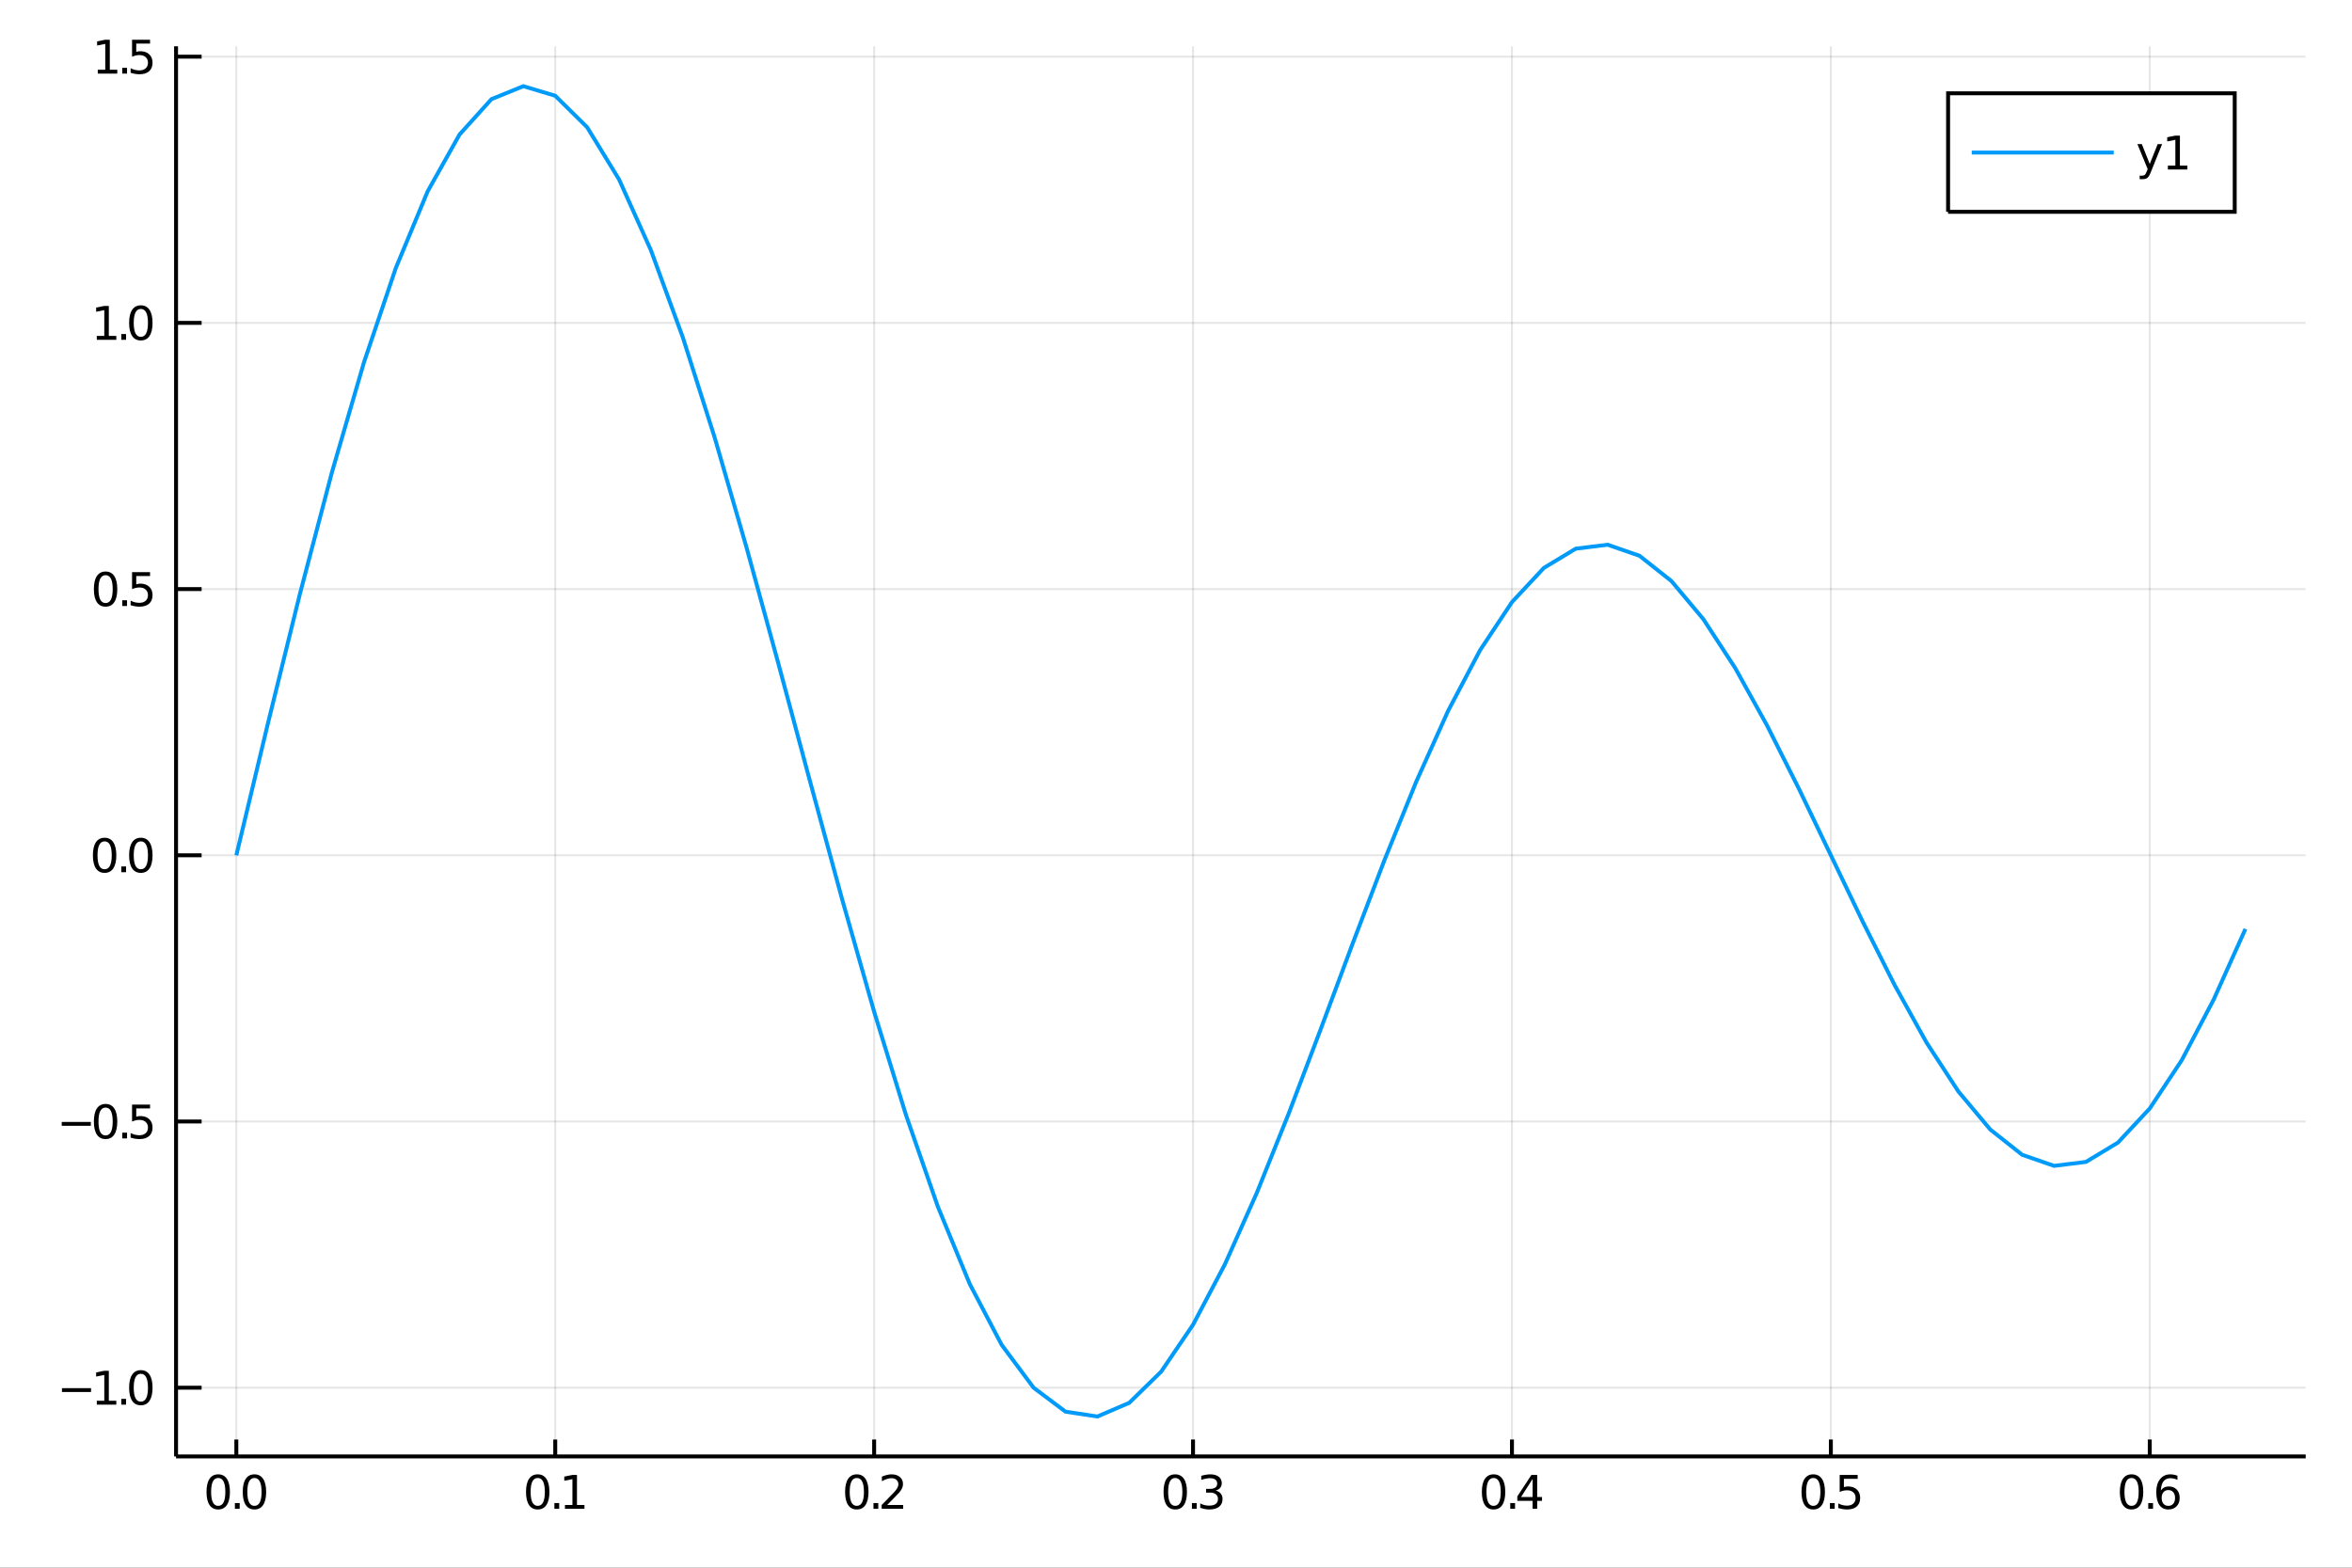 <?xml version="1.0" encoding="utf-8"?>
<svg xmlns="http://www.w3.org/2000/svg" xmlns:xlink="http://www.w3.org/1999/xlink" width="600" height="400" viewBox="0 0 2400 1600">
<rect x="0" y="0" width="2400" height="1600" fill="#333333" stroke="none"/>
<defs>
  <clipPath id="clip950">
    <rect x="0" y="0" width="2400" height="1600"/>
  </clipPath>
</defs>
<path clip-path="url(#clip950)" d="
M0 1600 L2400 1600 L2400 0 L0 0  Z
  " fill="#ffffff" fill-rule="evenodd" fill-opacity="1"/>
<defs>
  <clipPath id="clip951">
    <rect x="480" y="0" width="1681" height="1600"/>
  </clipPath>
</defs>
<path clip-path="url(#clip950)" d="
M179.654 1486.45 L2352.76 1486.45 L2352.76 47.244 L179.654 47.244  Z
  " fill="#ffffff" fill-rule="evenodd" fill-opacity="1"/>
<defs>
  <clipPath id="clip952">
    <rect x="179" y="47" width="2174" height="1440"/>
  </clipPath>
</defs>
<polyline clip-path="url(#clip952)" style="stroke:#000000; stroke-width:2; stroke-opacity:0.1; fill:none" points="
  241.157,1486.45 241.157,47.244 
  "/>
<polyline clip-path="url(#clip952)" style="stroke:#000000; stroke-width:2; stroke-opacity:0.1; fill:none" points="
  566.569,1486.45 566.569,47.244 
  "/>
<polyline clip-path="url(#clip952)" style="stroke:#000000; stroke-width:2; stroke-opacity:0.1; fill:none" points="
  891.981,1486.45 891.981,47.244 
  "/>
<polyline clip-path="url(#clip952)" style="stroke:#000000; stroke-width:2; stroke-opacity:0.1; fill:none" points="
  1217.39,1486.45 1217.39,47.244 
  "/>
<polyline clip-path="url(#clip952)" style="stroke:#000000; stroke-width:2; stroke-opacity:0.1; fill:none" points="
  1542.81,1486.45 1542.81,47.244 
  "/>
<polyline clip-path="url(#clip952)" style="stroke:#000000; stroke-width:2; stroke-opacity:0.1; fill:none" points="
  1868.22,1486.45 1868.22,47.244 
  "/>
<polyline clip-path="url(#clip952)" style="stroke:#000000; stroke-width:2; stroke-opacity:0.1; fill:none" points="
  2193.63,1486.45 2193.63,47.244 
  "/>
<polyline clip-path="url(#clip952)" style="stroke:#000000; stroke-width:2; stroke-opacity:0.1; fill:none" points="
  179.654,1416.31 2352.76,1416.31 
  "/>
<polyline clip-path="url(#clip952)" style="stroke:#000000; stroke-width:2; stroke-opacity:0.1; fill:none" points="
  179.654,1144.61 2352.76,1144.61 
  "/>
<polyline clip-path="url(#clip952)" style="stroke:#000000; stroke-width:2; stroke-opacity:0.1; fill:none" points="
  179.654,872.917 2352.76,872.917 
  "/>
<polyline clip-path="url(#clip952)" style="stroke:#000000; stroke-width:2; stroke-opacity:0.1; fill:none" points="
  179.654,601.223 2352.76,601.223 
  "/>
<polyline clip-path="url(#clip952)" style="stroke:#000000; stroke-width:2; stroke-opacity:0.1; fill:none" points="
  179.654,329.528 2352.76,329.528 
  "/>
<polyline clip-path="url(#clip952)" style="stroke:#000000; stroke-width:2; stroke-opacity:0.1; fill:none" points="
  179.654,57.834 2352.76,57.834 
  "/>
<polyline clip-path="url(#clip950)" style="stroke:#000000; stroke-width:4; stroke-opacity:1; fill:none" points="
  179.654,1486.45 2352.76,1486.45 
  "/>
<polyline clip-path="url(#clip950)" style="stroke:#000000; stroke-width:4; stroke-opacity:1; fill:none" points="
  179.654,1486.45 179.654,47.244 
  "/>
<polyline clip-path="url(#clip950)" style="stroke:#000000; stroke-width:4; stroke-opacity:1; fill:none" points="
  241.157,1486.45 241.157,1469.18 
  "/>
<polyline clip-path="url(#clip950)" style="stroke:#000000; stroke-width:4; stroke-opacity:1; fill:none" points="
  566.569,1486.45 566.569,1469.18 
  "/>
<polyline clip-path="url(#clip950)" style="stroke:#000000; stroke-width:4; stroke-opacity:1; fill:none" points="
  891.981,1486.45 891.981,1469.18 
  "/>
<polyline clip-path="url(#clip950)" style="stroke:#000000; stroke-width:4; stroke-opacity:1; fill:none" points="
  1217.39,1486.45 1217.39,1469.18 
  "/>
<polyline clip-path="url(#clip950)" style="stroke:#000000; stroke-width:4; stroke-opacity:1; fill:none" points="
  1542.81,1486.45 1542.81,1469.18 
  "/>
<polyline clip-path="url(#clip950)" style="stroke:#000000; stroke-width:4; stroke-opacity:1; fill:none" points="
  1868.22,1486.45 1868.22,1469.18 
  "/>
<polyline clip-path="url(#clip950)" style="stroke:#000000; stroke-width:4; stroke-opacity:1; fill:none" points="
  2193.63,1486.45 2193.63,1469.18 
  "/>
<polyline clip-path="url(#clip950)" style="stroke:#000000; stroke-width:4; stroke-opacity:1; fill:none" points="
  179.654,1416.31 205.731,1416.31 
  "/>
<polyline clip-path="url(#clip950)" style="stroke:#000000; stroke-width:4; stroke-opacity:1; fill:none" points="
  179.654,1144.61 205.731,1144.61 
  "/>
<polyline clip-path="url(#clip950)" style="stroke:#000000; stroke-width:4; stroke-opacity:1; fill:none" points="
  179.654,872.917 205.731,872.917 
  "/>
<polyline clip-path="url(#clip950)" style="stroke:#000000; stroke-width:4; stroke-opacity:1; fill:none" points="
  179.654,601.223 205.731,601.223 
  "/>
<polyline clip-path="url(#clip950)" style="stroke:#000000; stroke-width:4; stroke-opacity:1; fill:none" points="
  179.654,329.528 205.731,329.528 
  "/>
<polyline clip-path="url(#clip950)" style="stroke:#000000; stroke-width:4; stroke-opacity:1; fill:none" points="
  179.654,57.834 205.731,57.834 
  "/>
<path clip-path="url(#clip950)" d="M 0 0 M222.673 1508.44 Q219.062 1508.44 217.233 1512 Q215.428 1515.55 215.428 1522.67 Q215.428 1529.78 217.233 1533.35 Q219.062 1536.89 222.673 1536.89 Q226.307 1536.89 228.113 1533.35 Q229.941 1529.78 229.941 1522.67 Q229.941 1515.55 228.113 1512 Q226.307 1508.44 222.673 1508.44 M222.673 1504.73 Q228.483 1504.73 231.539 1509.34 Q234.617 1513.92 234.617 1522.67 Q234.617 1531.4 231.539 1536.01 Q228.483 1540.59 222.673 1540.59 Q216.863 1540.59 213.784 1536.01 Q210.728 1531.4 210.728 1522.67 Q210.728 1513.92 213.784 1509.34 Q216.863 1504.73 222.673 1504.73 Z" fill="#000000" fill-rule="evenodd" fill-opacity="1" /><path clip-path="url(#clip950)" d="M 0 0 M239.687 1534.04 L244.571 1534.04 L244.571 1539.92 L239.687 1539.92 L239.687 1534.04 Z" fill="#000000" fill-rule="evenodd" fill-opacity="1" /><path clip-path="url(#clip950)" d="M 0 0 M259.64 1508.44 Q256.029 1508.44 254.2 1512 Q252.395 1515.55 252.395 1522.67 Q252.395 1529.78 254.2 1533.35 Q256.029 1536.89 259.64 1536.89 Q263.274 1536.89 265.08 1533.35 Q266.909 1529.78 266.909 1522.67 Q266.909 1515.55 265.08 1512 Q263.274 1508.44 259.64 1508.44 M259.64 1504.73 Q265.45 1504.73 268.506 1509.34 Q271.585 1513.92 271.585 1522.67 Q271.585 1531.4 268.506 1536.01 Q265.45 1540.59 259.64 1540.59 Q253.83 1540.59 250.751 1536.01 Q247.696 1531.4 247.696 1522.67 Q247.696 1513.92 250.751 1509.34 Q253.83 1504.73 259.64 1504.73 Z" fill="#000000" fill-rule="evenodd" fill-opacity="1" /><path clip-path="url(#clip950)" d="M 0 0 M548.698 1508.44 Q545.087 1508.44 543.259 1512 Q541.453 1515.55 541.453 1522.67 Q541.453 1529.78 543.259 1533.35 Q545.087 1536.89 548.698 1536.89 Q552.333 1536.89 554.138 1533.35 Q555.967 1529.78 555.967 1522.67 Q555.967 1515.55 554.138 1512 Q552.333 1508.44 548.698 1508.44 M548.698 1504.73 Q554.509 1504.73 557.564 1509.34 Q560.643 1513.92 560.643 1522.67 Q560.643 1531.4 557.564 1536.01 Q554.509 1540.59 548.698 1540.59 Q542.888 1540.59 539.81 1536.01 Q536.754 1531.4 536.754 1522.67 Q536.754 1513.92 539.81 1509.34 Q542.888 1504.73 548.698 1504.73 Z" fill="#000000" fill-rule="evenodd" fill-opacity="1" /><path clip-path="url(#clip950)" d="M 0 0 M565.712 1534.04 L570.596 1534.04 L570.596 1539.92 L565.712 1539.92 L565.712 1534.04 Z" fill="#000000" fill-rule="evenodd" fill-opacity="1" /><path clip-path="url(#clip950)" d="M 0 0 M576.476 1535.98 L584.115 1535.98 L584.115 1509.62 L575.805 1511.29 L575.805 1507.03 L584.069 1505.36 L588.745 1505.36 L588.745 1535.98 L596.383 1535.98 L596.383 1539.92 L576.476 1539.92 L576.476 1535.98 Z" fill="#000000" fill-rule="evenodd" fill-opacity="1" /><path clip-path="url(#clip950)" d="M 0 0 M874.296 1508.44 Q870.685 1508.44 868.856 1512 Q867.05 1515.55 867.05 1522.67 Q867.05 1529.78 868.856 1533.35 Q870.685 1536.89 874.296 1536.89 Q877.93 1536.89 879.736 1533.35 Q881.564 1529.78 881.564 1522.67 Q881.564 1515.55 879.736 1512 Q877.93 1508.44 874.296 1508.44 M874.296 1504.73 Q880.106 1504.73 883.161 1509.34 Q886.24 1513.92 886.24 1522.67 Q886.24 1531.4 883.161 1536.01 Q880.106 1540.59 874.296 1540.59 Q868.486 1540.59 865.407 1536.01 Q862.351 1531.4 862.351 1522.67 Q862.351 1513.92 865.407 1509.34 Q868.486 1504.73 874.296 1504.73 Z" fill="#000000" fill-rule="evenodd" fill-opacity="1" /><path clip-path="url(#clip950)" d="M 0 0 M891.31 1534.04 L896.194 1534.04 L896.194 1539.92 L891.31 1539.92 L891.31 1534.04 Z" fill="#000000" fill-rule="evenodd" fill-opacity="1" /><path clip-path="url(#clip950)" d="M 0 0 M905.291 1535.98 L921.61 1535.98 L921.61 1539.92 L899.666 1539.92 L899.666 1535.98 Q902.328 1533.23 906.911 1528.6 Q911.518 1523.95 912.698 1522.61 Q914.944 1520.08 915.823 1518.35 Q916.726 1516.59 916.726 1514.9 Q916.726 1512.14 914.782 1510.41 Q912.86 1508.67 909.759 1508.67 Q907.559 1508.67 905.106 1509.43 Q902.675 1510.2 899.897 1511.75 L899.897 1507.03 Q902.722 1505.89 905.175 1505.31 Q907.629 1504.73 909.666 1504.73 Q915.036 1504.73 918.231 1507.42 Q921.425 1510.11 921.425 1514.6 Q921.425 1516.73 920.615 1518.65 Q919.828 1520.54 917.721 1523.14 Q917.143 1523.81 914.041 1527.03 Q910.939 1530.22 905.291 1535.98 Z" fill="#000000" fill-rule="evenodd" fill-opacity="1" /><path clip-path="url(#clip950)" d="M 0 0 M1199.23 1508.44 Q1195.62 1508.44 1193.79 1512 Q1191.99 1515.55 1191.99 1522.67 Q1191.99 1529.78 1193.79 1533.35 Q1195.62 1536.89 1199.23 1536.89 Q1202.87 1536.89 1204.67 1533.35 Q1206.5 1529.78 1206.5 1522.67 Q1206.5 1515.55 1204.67 1512 Q1202.87 1508.44 1199.23 1508.44 M1199.23 1504.73 Q1205.04 1504.73 1208.1 1509.34 Q1211.18 1513.92 1211.18 1522.67 Q1211.18 1531.4 1208.1 1536.01 Q1205.04 1540.59 1199.23 1540.59 Q1193.42 1540.59 1190.34 1536.01 Q1187.29 1531.4 1187.29 1522.67 Q1187.29 1513.92 1190.34 1509.34 Q1193.42 1504.73 1199.23 1504.73 Z" fill="#000000" fill-rule="evenodd" fill-opacity="1" /><path clip-path="url(#clip950)" d="M 0 0 M1216.25 1534.04 L1221.13 1534.04 L1221.13 1539.92 L1216.25 1539.92 L1216.25 1534.04 Z" fill="#000000" fill-rule="evenodd" fill-opacity="1" /><path clip-path="url(#clip950)" d="M 0 0 M1240.37 1521.29 Q1243.72 1522 1245.6 1524.27 Q1247.5 1526.54 1247.5 1529.87 Q1247.5 1534.99 1243.98 1537.79 Q1240.46 1540.59 1233.98 1540.59 Q1231.8 1540.59 1229.49 1540.15 Q1227.2 1539.73 1224.74 1538.88 L1224.74 1534.36 Q1226.69 1535.5 1229 1536.08 Q1231.32 1536.66 1233.84 1536.66 Q1238.24 1536.66 1240.53 1534.92 Q1242.84 1533.18 1242.84 1529.87 Q1242.84 1526.82 1240.69 1525.11 Q1238.56 1523.37 1234.74 1523.37 L1230.71 1523.37 L1230.71 1519.53 L1234.93 1519.53 Q1238.38 1519.53 1240.21 1518.16 Q1242.03 1516.77 1242.03 1514.18 Q1242.03 1511.52 1240.14 1510.11 Q1238.26 1508.67 1234.74 1508.67 Q1232.82 1508.67 1230.62 1509.09 Q1228.42 1509.5 1225.78 1510.38 L1225.78 1506.22 Q1228.45 1505.48 1230.76 1505.11 Q1233.1 1504.73 1235.16 1504.73 Q1240.48 1504.73 1243.58 1507.17 Q1246.69 1509.57 1246.69 1513.69 Q1246.69 1516.56 1245.04 1518.55 Q1243.4 1520.52 1240.37 1521.29 Z" fill="#000000" fill-rule="evenodd" fill-opacity="1" /><path clip-path="url(#clip950)" d="M 0 0 M1524.08 1508.44 Q1520.47 1508.44 1518.64 1512 Q1516.83 1515.55 1516.83 1522.67 Q1516.83 1529.78 1518.64 1533.35 Q1520.47 1536.89 1524.08 1536.89 Q1527.71 1536.89 1529.52 1533.35 Q1531.35 1529.78 1531.35 1522.67 Q1531.35 1515.55 1529.52 1512 Q1527.71 1508.44 1524.08 1508.44 M1524.08 1504.73 Q1529.89 1504.73 1532.94 1509.34 Q1536.02 1513.92 1536.02 1522.67 Q1536.02 1531.4 1532.94 1536.01 Q1529.89 1540.59 1524.08 1540.59 Q1518.27 1540.59 1515.19 1536.01 Q1512.13 1531.4 1512.13 1522.67 Q1512.13 1513.92 1515.19 1509.34 Q1518.27 1504.73 1524.08 1504.73 Z" fill="#000000" fill-rule="evenodd" fill-opacity="1" /><path clip-path="url(#clip950)" d="M 0 0 M1541.09 1534.04 L1545.98 1534.04 L1545.98 1539.92 L1541.09 1539.92 L1541.09 1534.04 Z" fill="#000000" fill-rule="evenodd" fill-opacity="1" /><path clip-path="url(#clip950)" d="M 0 0 M1563.89 1509.43 L1552.09 1527.88 L1563.89 1527.88 L1563.89 1509.43 M1562.67 1505.36 L1568.55 1505.36 L1568.55 1527.88 L1573.48 1527.88 L1573.48 1531.77 L1568.55 1531.77 L1568.55 1539.92 L1563.89 1539.92 L1563.89 1531.77 L1548.29 1531.77 L1548.29 1527.26 L1562.67 1505.36 Z" fill="#000000" fill-rule="evenodd" fill-opacity="1" /><path clip-path="url(#clip950)" d="M 0 0 M1850.23 1508.44 Q1846.62 1508.44 1844.79 1512 Q1842.99 1515.55 1842.99 1522.67 Q1842.99 1529.78 1844.79 1533.35 Q1846.62 1536.89 1850.23 1536.89 Q1853.87 1536.89 1855.67 1533.35 Q1857.5 1529.78 1857.5 1522.67 Q1857.5 1515.55 1855.67 1512 Q1853.87 1508.44 1850.23 1508.44 M1850.23 1504.73 Q1856.04 1504.73 1859.1 1509.34 Q1862.18 1513.92 1862.18 1522.67 Q1862.18 1531.4 1859.1 1536.01 Q1856.04 1540.59 1850.23 1540.59 Q1844.42 1540.59 1841.34 1536.01 Q1838.29 1531.4 1838.29 1522.67 Q1838.29 1513.92 1841.34 1509.34 Q1844.42 1504.73 1850.23 1504.73 Z" fill="#000000" fill-rule="evenodd" fill-opacity="1" /><path clip-path="url(#clip950)" d="M 0 0 M1867.25 1534.04 L1872.13 1534.04 L1872.13 1539.92 L1867.25 1539.92 L1867.25 1534.04 Z" fill="#000000" fill-rule="evenodd" fill-opacity="1" /><path clip-path="url(#clip950)" d="M 0 0 M1877.24 1505.36 L1895.6 1505.36 L1895.6 1509.3 L1881.53 1509.3 L1881.53 1517.77 Q1882.55 1517.42 1883.56 1517.26 Q1884.58 1517.07 1885.6 1517.07 Q1891.39 1517.07 1894.77 1520.24 Q1898.15 1523.42 1898.15 1528.83 Q1898.15 1534.41 1894.68 1537.51 Q1891.2 1540.59 1884.88 1540.59 Q1882.71 1540.59 1880.44 1540.22 Q1878.19 1539.85 1875.79 1539.11 L1875.79 1534.41 Q1877.87 1535.54 1880.09 1536.1 Q1882.31 1536.66 1884.79 1536.66 Q1888.8 1536.66 1891.13 1534.55 Q1893.47 1532.44 1893.47 1528.83 Q1893.47 1525.22 1891.13 1523.11 Q1888.8 1521.01 1884.79 1521.01 Q1882.92 1521.01 1881.04 1521.42 Q1879.19 1521.84 1877.24 1522.72 L1877.24 1505.36 Z" fill="#000000" fill-rule="evenodd" fill-opacity="1" /><path clip-path="url(#clip950)" d="M 0 0 M2175.06 1508.44 Q2171.45 1508.44 2169.62 1512 Q2167.82 1515.55 2167.82 1522.67 Q2167.82 1529.78 2169.62 1533.35 Q2171.45 1536.89 2175.06 1536.89 Q2178.7 1536.89 2180.5 1533.35 Q2182.33 1529.78 2182.33 1522.67 Q2182.33 1515.55 2180.5 1512 Q2178.7 1508.44 2175.06 1508.44 M2175.06 1504.73 Q2180.87 1504.73 2183.93 1509.34 Q2187.01 1513.92 2187.01 1522.67 Q2187.01 1531.4 2183.93 1536.01 Q2180.87 1540.59 2175.06 1540.59 Q2169.25 1540.59 2166.18 1536.01 Q2163.12 1531.4 2163.12 1522.67 Q2163.12 1513.92 2166.18 1509.34 Q2169.25 1504.73 2175.06 1504.73 Z" fill="#000000" fill-rule="evenodd" fill-opacity="1" /><path clip-path="url(#clip950)" d="M 0 0 M2192.08 1534.04 L2196.96 1534.04 L2196.96 1539.92 L2192.08 1539.92 L2192.08 1534.04 Z" fill="#000000" fill-rule="evenodd" fill-opacity="1" /><path clip-path="url(#clip950)" d="M 0 0 M2212.61 1520.78 Q2209.46 1520.78 2207.61 1522.93 Q2205.78 1525.08 2205.78 1528.83 Q2205.78 1532.56 2207.61 1534.73 Q2209.46 1536.89 2212.61 1536.89 Q2215.76 1536.89 2217.59 1534.73 Q2219.44 1532.56 2219.44 1528.83 Q2219.44 1525.08 2217.59 1522.93 Q2215.76 1520.78 2212.61 1520.78 M2221.89 1506.12 L2221.89 1510.38 Q2220.13 1509.55 2218.33 1509.11 Q2216.55 1508.67 2214.79 1508.67 Q2210.16 1508.67 2207.7 1511.8 Q2205.27 1514.92 2204.93 1521.24 Q2206.29 1519.23 2208.35 1518.16 Q2210.41 1517.07 2212.89 1517.07 Q2218.1 1517.07 2221.11 1520.24 Q2224.14 1523.39 2224.14 1528.83 Q2224.14 1534.16 2220.99 1537.37 Q2217.84 1540.59 2212.61 1540.59 Q2206.62 1540.59 2203.44 1536.01 Q2200.27 1531.4 2200.27 1522.67 Q2200.27 1514.48 2204.16 1509.62 Q2208.05 1504.73 2214.6 1504.73 Q2216.36 1504.73 2218.14 1505.08 Q2219.95 1505.43 2221.89 1506.12 Z" fill="#000000" fill-rule="evenodd" fill-opacity="1" /><path clip-path="url(#clip950)" d="M 0 0 M63.224 1416.76 L92.899 1416.76 L92.899 1420.69 L63.224 1420.69 L63.224 1416.76 Z" fill="#000000" fill-rule="evenodd" fill-opacity="1" /><path clip-path="url(#clip950)" d="M 0 0 M98.779 1429.65 L106.418 1429.65 L106.418 1403.29 L98.108 1404.95 L98.108 1400.69 L106.372 1399.03 L111.047 1399.03 L111.047 1429.65 L118.686 1429.65 L118.686 1433.59 L98.779 1433.59 L98.779 1429.65 Z" fill="#000000" fill-rule="evenodd" fill-opacity="1" /><path clip-path="url(#clip950)" d="M 0 0 M123.756 1427.71 L128.64 1427.71 L128.64 1433.59 L123.756 1433.59 L123.756 1427.71 Z" fill="#000000" fill-rule="evenodd" fill-opacity="1" /><path clip-path="url(#clip950)" d="M 0 0 M143.709 1402.11 Q140.098 1402.11 138.27 1405.67 Q136.464 1409.21 136.464 1416.34 Q136.464 1423.45 138.27 1427.01 Q140.098 1430.55 143.709 1430.55 Q147.344 1430.55 149.149 1427.01 Q150.978 1423.45 150.978 1416.34 Q150.978 1409.21 149.149 1405.67 Q147.344 1402.11 143.709 1402.11 M143.709 1398.4 Q149.519 1398.4 152.575 1403.01 Q155.654 1407.59 155.654 1416.34 Q155.654 1425.07 152.575 1429.67 Q149.519 1434.26 143.709 1434.26 Q137.899 1434.26 134.82 1429.67 Q131.765 1425.07 131.765 1416.34 Q131.765 1407.59 134.82 1403.01 Q137.899 1398.4 143.709 1398.4 Z" fill="#000000" fill-rule="evenodd" fill-opacity="1" /><path clip-path="url(#clip950)" d="M 0 0 M62.992 1145.06 L92.668 1145.06 L92.668 1149 L62.992 1149 L62.992 1145.06 Z" fill="#000000" fill-rule="evenodd" fill-opacity="1" /><path clip-path="url(#clip950)" d="M 0 0 M107.737 1130.41 Q104.126 1130.41 102.297 1133.98 Q100.492 1137.52 100.492 1144.65 Q100.492 1151.75 102.297 1155.32 Q104.126 1158.86 107.737 1158.86 Q111.371 1158.86 113.177 1155.32 Q115.006 1151.75 115.006 1144.65 Q115.006 1137.52 113.177 1133.98 Q111.371 1130.41 107.737 1130.41 M107.737 1126.71 Q113.547 1126.71 116.603 1131.31 Q119.682 1135.9 119.682 1144.65 Q119.682 1153.37 116.603 1157.98 Q113.547 1162.56 107.737 1162.56 Q101.927 1162.56 98.848 1157.98 Q95.793 1153.37 95.793 1144.65 Q95.793 1135.9 98.848 1131.31 Q101.927 1126.71 107.737 1126.71 Z" fill="#000000" fill-rule="evenodd" fill-opacity="1" /><path clip-path="url(#clip950)" d="M 0 0 M124.751 1156.01 L129.635 1156.01 L129.635 1161.89 L124.751 1161.89 L124.751 1156.01 Z" fill="#000000" fill-rule="evenodd" fill-opacity="1" /><path clip-path="url(#clip950)" d="M 0 0 M134.751 1127.33 L153.107 1127.33 L153.107 1131.27 L139.033 1131.27 L139.033 1139.74 Q140.052 1139.39 141.07 1139.23 Q142.089 1139.04 143.107 1139.04 Q148.894 1139.04 152.274 1142.22 Q155.654 1145.39 155.654 1150.8 Q155.654 1156.38 152.181 1159.48 Q148.709 1162.56 142.39 1162.56 Q140.214 1162.56 137.945 1162.19 Q135.7 1161.82 133.293 1161.08 L133.293 1156.38 Q135.376 1157.52 137.598 1158.07 Q139.82 1158.63 142.297 1158.63 Q146.302 1158.63 148.64 1156.52 Q150.978 1154.42 150.978 1150.8 Q150.978 1147.19 148.64 1145.09 Q146.302 1142.98 142.297 1142.98 Q140.422 1142.98 138.547 1143.4 Q136.695 1143.81 134.751 1144.69 L134.751 1127.33 Z" fill="#000000" fill-rule="evenodd" fill-opacity="1" /><path clip-path="url(#clip950)" d="M 0 0 M106.742 858.716 Q103.131 858.716 101.302 862.281 Q99.497 865.823 99.497 872.952 Q99.497 880.059 101.302 883.623 Q103.131 887.165 106.742 887.165 Q110.376 887.165 112.182 883.623 Q114.01 880.059 114.01 872.952 Q114.01 865.823 112.182 862.281 Q110.376 858.716 106.742 858.716 M106.742 855.012 Q112.552 855.012 115.608 859.619 Q118.686 864.202 118.686 872.952 Q118.686 881.679 115.608 886.285 Q112.552 890.869 106.742 890.869 Q100.932 890.869 97.853 886.285 Q94.797 881.679 94.797 872.952 Q94.797 864.202 97.853 859.619 Q100.932 855.012 106.742 855.012 Z" fill="#000000" fill-rule="evenodd" fill-opacity="1" /><path clip-path="url(#clip950)" d="M 0 0 M123.756 884.318 L128.64 884.318 L128.64 890.197 L123.756 890.197 L123.756 884.318 Z" fill="#000000" fill-rule="evenodd" fill-opacity="1" /><path clip-path="url(#clip950)" d="M 0 0 M143.709 858.716 Q140.098 858.716 138.27 862.281 Q136.464 865.823 136.464 872.952 Q136.464 880.059 138.27 883.623 Q140.098 887.165 143.709 887.165 Q147.344 887.165 149.149 883.623 Q150.978 880.059 150.978 872.952 Q150.978 865.823 149.149 862.281 Q147.344 858.716 143.709 858.716 M143.709 855.012 Q149.519 855.012 152.575 859.619 Q155.654 864.202 155.654 872.952 Q155.654 881.679 152.575 886.285 Q149.519 890.869 143.709 890.869 Q137.899 890.869 134.82 886.285 Q131.765 881.679 131.765 872.952 Q131.765 864.202 134.82 859.619 Q137.899 855.012 143.709 855.012 Z" fill="#000000" fill-rule="evenodd" fill-opacity="1" /><path clip-path="url(#clip950)" d="M 0 0 M107.737 587.021 Q104.126 587.021 102.297 590.586 Q100.492 594.128 100.492 601.258 Q100.492 608.364 102.297 611.929 Q104.126 615.47 107.737 615.47 Q111.371 615.47 113.177 611.929 Q115.006 608.364 115.006 601.258 Q115.006 594.128 113.177 590.586 Q111.371 587.021 107.737 587.021 M107.737 583.318 Q113.547 583.318 116.603 587.924 Q119.682 592.508 119.682 601.258 Q119.682 609.984 116.603 614.591 Q113.547 619.174 107.737 619.174 Q101.927 619.174 98.848 614.591 Q95.793 609.984 95.793 601.258 Q95.793 592.508 98.848 587.924 Q101.927 583.318 107.737 583.318 Z" fill="#000000" fill-rule="evenodd" fill-opacity="1" /><path clip-path="url(#clip950)" d="M 0 0 M124.751 612.623 L129.635 612.623 L129.635 618.503 L124.751 618.503 L124.751 612.623 Z" fill="#000000" fill-rule="evenodd" fill-opacity="1" /><path clip-path="url(#clip950)" d="M 0 0 M134.751 583.943 L153.107 583.943 L153.107 587.878 L139.033 587.878 L139.033 596.35 Q140.052 596.003 141.07 595.841 Q142.089 595.656 143.107 595.656 Q148.894 595.656 152.274 598.827 Q155.654 601.998 155.654 607.415 Q155.654 612.994 152.181 616.095 Q148.709 619.174 142.39 619.174 Q140.214 619.174 137.945 618.804 Q135.7 618.433 133.293 617.693 L133.293 612.994 Q135.376 614.128 137.598 614.683 Q139.82 615.239 142.297 615.239 Q146.302 615.239 148.64 613.132 Q150.978 611.026 150.978 607.415 Q150.978 603.804 148.64 601.697 Q146.302 599.591 142.297 599.591 Q140.422 599.591 138.547 600.008 Q136.695 600.424 134.751 601.304 L134.751 583.943 Z" fill="#000000" fill-rule="evenodd" fill-opacity="1" /><path clip-path="url(#clip950)" d="M 0 0 M98.779 342.873 L106.418 342.873 L106.418 316.507 L98.108 318.174 L98.108 313.915 L106.372 312.248 L111.047 312.248 L111.047 342.873 L118.686 342.873 L118.686 346.808 L98.779 346.808 L98.779 342.873 Z" fill="#000000" fill-rule="evenodd" fill-opacity="1" /><path clip-path="url(#clip950)" d="M 0 0 M123.756 340.929 L128.64 340.929 L128.64 346.808 L123.756 346.808 L123.756 340.929 Z" fill="#000000" fill-rule="evenodd" fill-opacity="1" /><path clip-path="url(#clip950)" d="M 0 0 M143.709 315.327 Q140.098 315.327 138.27 318.892 Q136.464 322.433 136.464 329.563 Q136.464 336.669 138.27 340.234 Q140.098 343.776 143.709 343.776 Q147.344 343.776 149.149 340.234 Q150.978 336.669 150.978 329.563 Q150.978 322.433 149.149 318.892 Q147.344 315.327 143.709 315.327 M143.709 311.623 Q149.519 311.623 152.575 316.23 Q155.654 320.813 155.654 329.563 Q155.654 338.29 152.575 342.896 Q149.519 347.479 143.709 347.479 Q137.899 347.479 134.82 342.896 Q131.765 338.29 131.765 329.563 Q131.765 320.813 134.82 316.23 Q137.899 311.623 143.709 311.623 Z" fill="#000000" fill-rule="evenodd" fill-opacity="1" /><path clip-path="url(#clip950)" d="M 0 0 M99.774 71.178 L107.413 71.178 L107.413 44.813 L99.103 46.479 L99.103 42.22 L107.367 40.553 L112.043 40.553 L112.043 71.178 L119.682 71.178 L119.682 75.114 L99.774 75.114 L99.774 71.178 Z" fill="#000000" fill-rule="evenodd" fill-opacity="1" /><path clip-path="url(#clip950)" d="M 0 0 M124.751 69.234 L129.635 69.234 L129.635 75.114 L124.751 75.114 L124.751 69.234 Z" fill="#000000" fill-rule="evenodd" fill-opacity="1" /><path clip-path="url(#clip950)" d="M 0 0 M134.751 40.553 L153.107 40.553 L153.107 44.489 L139.033 44.489 L139.033 52.961 Q140.052 52.614 141.07 52.452 Q142.089 52.266 143.107 52.266 Q148.894 52.266 152.274 55.438 Q155.654 58.609 155.654 64.026 Q155.654 69.604 152.181 72.706 Q148.709 75.785 142.39 75.785 Q140.214 75.785 137.945 75.414 Q135.7 75.044 133.293 74.303 L133.293 69.604 Q135.376 70.739 137.598 71.294 Q139.82 71.85 142.297 71.85 Q146.302 71.85 148.64 69.743 Q150.978 67.637 150.978 64.026 Q150.978 60.414 148.64 58.308 Q146.302 56.202 142.297 56.202 Q140.422 56.202 138.547 56.618 Q136.695 57.035 134.751 57.914 L134.751 40.553 Z" fill="#000000" fill-rule="evenodd" fill-opacity="1" /><polyline clip-path="url(#clip952)" style="stroke:#009af9; stroke-width:4; stroke-opacity:1; fill:none" points="
  241.157,872.917 273.698,737.044 306.239,605.315 338.78,481.737 371.321,370.052 403.863,273.608 436.404,195.256 468.945,137.255 501.486,101.201 534.027,87.976 
  566.569,97.727 599.11,129.86 631.651,183.07 664.192,255.39 696.734,344.255 729.275,446.604 761.816,558.976 794.357,677.638 826.898,798.709 859.44,918.294 
  891.981,1032.62 924.522,1138.14 957.063,1231.7 989.604,1310.58 1022.15,1372.63 1054.69,1416.31 1087.23,1440.73 1119.77,1445.72 1152.31,1431.73 1184.85,1399.92 
  1217.39,1352.01 1249.93,1290.27 1282.48,1217.4 1315.02,1136.44 1347.56,1050.65 1380.1,963.398 1412.64,878.02 1445.18,797.707 1477.72,725.387 1510.26,663.624 
  1542.81,614.52 1575.35,579.65 1607.89,560 1640.43,555.944 1672.97,567.232 1705.51,593.004 1738.05,631.832 1770.59,681.772 1803.13,740.45 1835.68,805.149 
  1868.22,872.917 1900.76,940.686 1933.3,1005.38 1965.84,1064.06 1998.38,1114 2030.92,1152.83 2063.46,1178.6 2096.01,1189.89 2128.55,1185.84 2161.09,1166.19 
  2193.63,1131.31 2226.17,1082.21 2258.71,1020.45 2291.25,948.128 
  "/>
<path clip-path="url(#clip950)" d="
M1987.85 216.178 L2280.32 216.178 L2280.32 95.218 L1987.85 95.218  Z
  " fill="#ffffff" fill-rule="evenodd" fill-opacity="1"/>
<polyline clip-path="url(#clip950)" style="stroke:#000000; stroke-width:4; stroke-opacity:1; fill:none" points="
  1987.85,216.178 2280.32,216.178 2280.32,95.218 1987.85,95.218 1987.85,216.178 
  "/>
<polyline clip-path="url(#clip950)" style="stroke:#009af9; stroke-width:4; stroke-opacity:1; fill:none" points="
  2011.99,155.698 2156.86,155.698 
  "/>
<path clip-path="url(#clip950)" d="M 0 0 M2194.85 175.385 Q2193.05 180.015 2191.33 181.427 Q2189.62 182.839 2186.75 182.839 L2183.35 182.839 L2183.35 179.274 L2185.85 179.274 Q2187.61 179.274 2188.58 178.44 Q2189.55 177.607 2190.73 174.505 L2191.5 172.561 L2181.01 147.052 L2185.52 147.052 L2193.63 167.329 L2201.73 147.052 L2206.24 147.052 L2194.85 175.385 Z" fill="#000000" fill-rule="evenodd" fill-opacity="1" /><path clip-path="url(#clip950)" d="M 0 0 M2212.12 169.042 L2219.76 169.042 L2219.76 142.677 L2211.45 144.343 L2211.45 140.084 L2219.71 138.418 L2224.39 138.418 L2224.39 169.042 L2232.03 169.042 L2232.03 172.978 L2212.12 172.978 L2212.12 169.042 Z" fill="#000000" fill-rule="evenodd" fill-opacity="1" /></svg>
